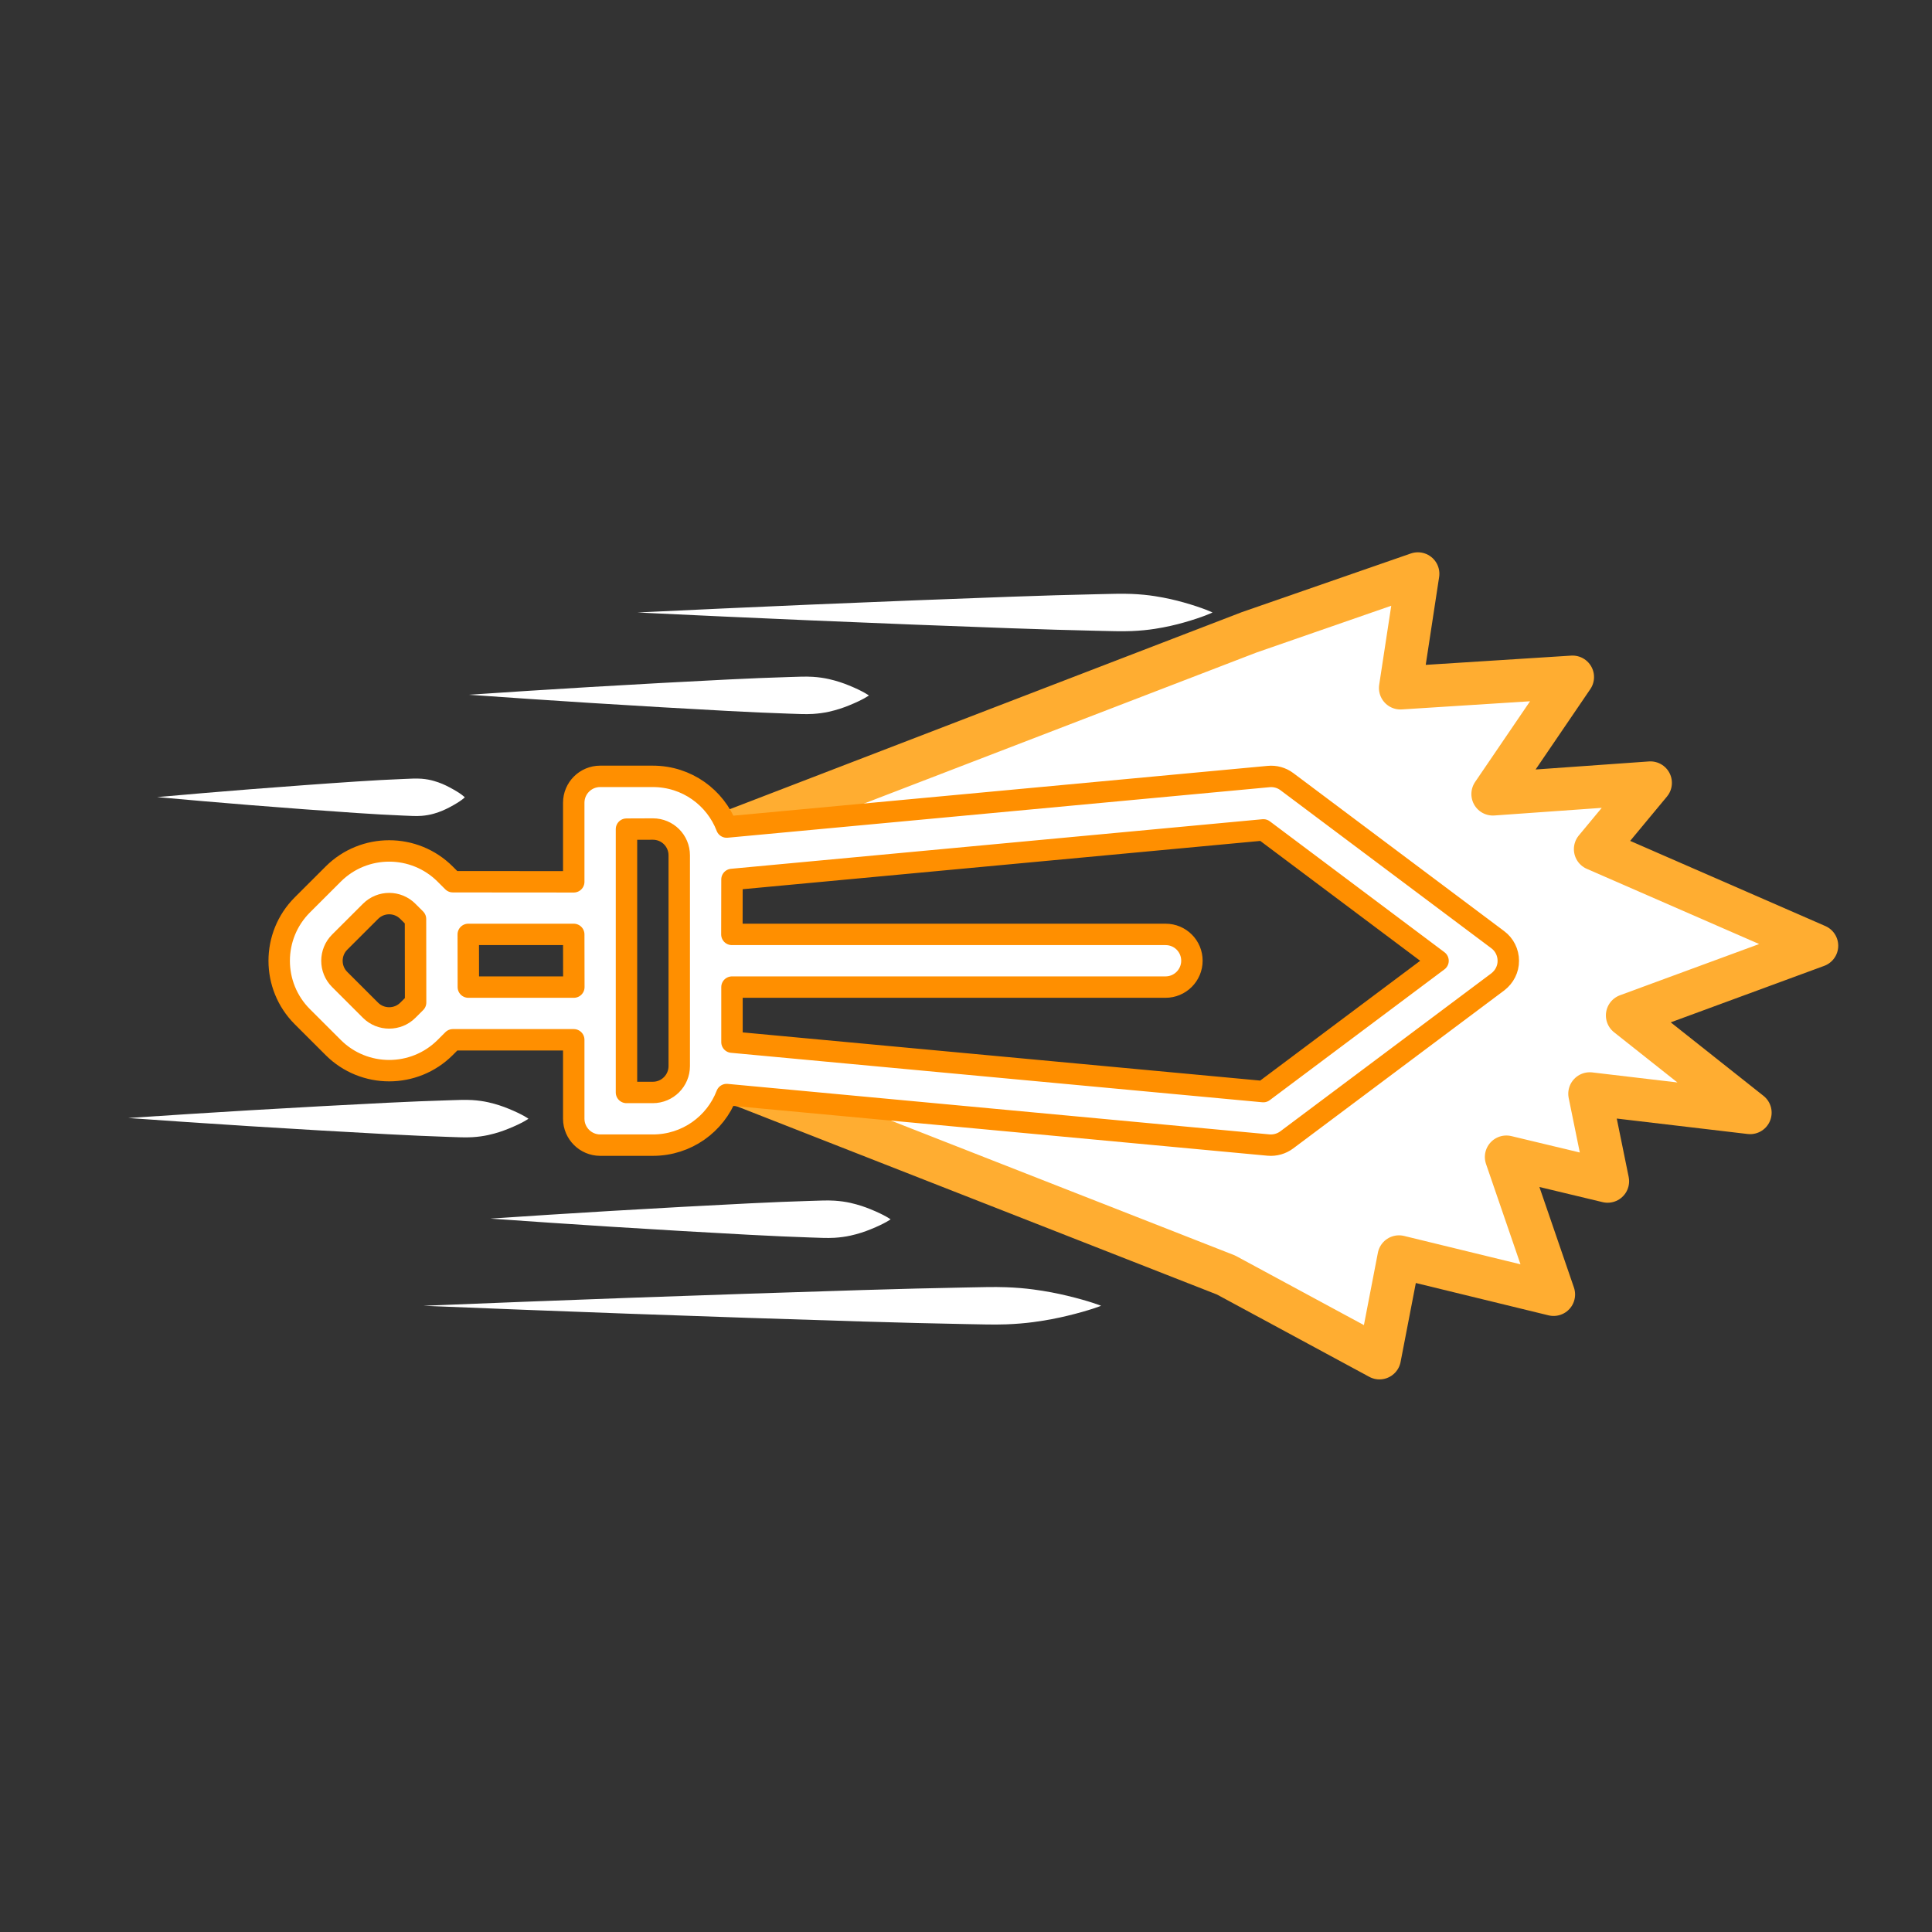 <?xml version="1.0" encoding="UTF-8" standalone="no"?>
<!DOCTYPE svg PUBLIC "-//W3C//DTD SVG 1.1//EN" "http://www.w3.org/Graphics/SVG/1.1/DTD/svg11.dtd">
<svg width="100%" height="100%" viewBox="0 0 90 90" version="1.1" xmlns="http://www.w3.org/2000/svg" xmlns:xlink="http://www.w3.org/1999/xlink" xml:space="preserve" xmlns:serif="http://www.serif.com/" style="fill-rule:evenodd;clip-rule:evenodd;stroke-linecap:round;stroke-linejoin:round;stroke-miterlimit:1.5;">
    <rect x="0" y="0" width="90" height="90" fill="#333333" stroke="none"/>
    <g transform="matrix(1,0,0,1,-1656.75,-260.617)">
        <g transform="matrix(2.105,0,0,1,1595.63,212.155)">
            <g transform="matrix(0.35,0,0,0.738,-159.656,-298.593)">
                <path d="M660.603,482.725C660.603,475.991 655.135,470.523 648.401,470.523L550.786,470.523C544.052,470.523 538.584,475.991 538.584,482.725L538.584,580.34C538.584,587.074 544.052,592.541 550.786,592.541L648.401,592.541C655.135,592.541 660.603,587.074 660.603,580.34L660.603,482.725Z" style="fill:none;"/>
            </g>
        </g>
        <g transform="matrix(2.105,0,0,1,1595.63,212.155)">
            <g transform="matrix(1,0,0,1,1.272,-1.759)">
                <g transform="matrix(0.312,0,0,0.656,-159.927,-28.324)">
                    <path d="M690.168,164.639L702.142,160.478L700.906,168.589L713.112,167.812L707.462,176.121L718.635,175.326L714.733,180.033L730.433,186.891L717.003,191.84L725.709,198.746L714.334,197.402L715.6,203.616L708.418,201.893L711.768,211.656L700.803,208.981L699.418,216.162L688.536,210.275L653.119,196.374L665.738,196.865L692.119,199.274L705.865,188.632L691.69,176.698L666.175,178.832L652.809,179.032L690.168,164.639Z" style="fill:white;stroke:rgb(255,173,49);stroke-width:3.05px;"/>
                </g>
                <g transform="matrix(0.312,0,0,0.656,-159.927,-28.324)">
                    <path d="M708.556,187.961C708.556,187.37 708.28,186.813 707.81,186.464L692.852,175.24C692.476,174.958 692.012,174.83 691.549,174.877L653.116,178.464C652.316,176.375 650.295,174.864 647.877,174.864L644.142,174.864C643.108,174.864 642.268,175.703 642.268,176.738L642.268,182.353L633.691,182.346L633.147,181.802C630.957,179.613 627.397,179.613 625.208,181.802L623.018,183.992C620.828,186.182 620.828,189.741 623.018,191.931L625.208,194.121C627.397,196.31 630.957,196.31 633.147,194.121L633.698,193.57L642.268,193.57L642.268,199.185C642.275,200.213 643.108,201.046 644.135,201.052L647.883,201.052C650.288,201.052 652.316,199.548 653.116,197.459L691.549,201.046C692.019,201.086 692.476,200.952 692.845,200.676L707.81,189.459C708.28,189.097 708.562,188.546 708.556,187.961ZM647.877,197.311L646.009,197.311L646.009,178.612L647.883,178.605C648.918,178.605 649.751,179.438 649.751,180.472L649.751,195.437C649.751,196.472 648.911,197.311 647.877,197.311ZM691.179,197.251L653.492,193.738L653.492,189.829L684.241,189.829C685.275,189.829 686.115,188.989 686.115,187.955C686.115,186.92 685.282,186.087 684.248,186.087L653.485,186.087L653.492,182.185L691.186,178.665L703.572,187.961L691.179,197.251ZM630.5,191.474C629.775,192.2 628.579,192.2 627.854,191.474L625.664,189.285C624.932,188.553 624.939,187.364 625.664,186.638L627.854,184.449C628.586,183.716 629.768,183.716 630.5,184.449L631.044,184.993L631.051,190.924L630.5,191.474ZM634.792,189.829L634.786,186.087L642.268,186.087L642.275,189.829L634.792,189.829Z" style="fill:white;fill-rule:nonzero;stroke:rgb(255,143,0);stroke-width:1.52px;stroke-linecap:butt;stroke-miterlimit:2;"/>
                </g>
                <g transform="matrix(0.475,0,0,1,-236.449,-356.918)">
                    <path d="M612.729,435.671C612.729,435.671 612.305,435.463 611.389,435.204C611.006,435.096 610.577,434.994 610.049,434.911C609.717,434.859 609.361,434.824 608.977,434.807C608.477,434.785 607.938,434.808 607.369,434.819C604.885,434.87 601.824,434.991 598.794,435.108C592.271,435.361 585.931,435.671 585.931,435.671C585.931,435.671 592.271,435.982 598.794,436.235C601.824,436.352 604.885,436.472 607.369,436.524C607.938,436.535 608.477,436.558 608.977,436.536C609.361,436.519 609.717,436.484 610.049,436.432C610.577,436.349 611.006,436.247 611.389,436.139C612.305,435.88 612.729,435.671 612.729,435.671Z" style="fill:white;"/>
                </g>
                <g transform="matrix(0.475,0,0,1,-244.054,-353.052)">
                    <path d="M612.729,435.671C612.729,435.671 612.482,435.481 611.797,435.202C611.529,435.093 611.246,434.994 610.866,434.907C610.635,434.855 610.389,434.82 610.12,434.802C609.773,434.78 609.397,434.801 609.001,434.812C607.271,434.861 605.144,434.977 603.034,435.09C598.49,435.335 594.084,435.637 594.084,435.637C594.084,435.637 598.488,435.956 603.032,436.217C605.141,436.338 607.268,436.462 608.998,436.517C609.394,436.529 609.769,436.552 610.117,436.531C610.386,436.514 610.632,436.48 610.863,436.429C611.243,436.344 611.527,436.246 611.795,436.137C612.481,435.861 612.729,435.671 612.729,435.671Z" style="fill:white;"/>
                </g>
                <g transform="matrix(0.475,0,0,1,-243.574,-328.649)">
                    <path d="M612.729,435.671C612.729,435.671 612.482,435.481 611.797,435.202C611.529,435.093 611.246,434.994 610.866,434.907C610.635,434.855 610.389,434.82 610.12,434.802C609.773,434.78 609.397,434.801 609.001,434.812C607.271,434.861 605.144,434.977 603.034,435.09C598.49,435.335 594.084,435.637 594.084,435.637C594.084,435.637 598.488,435.956 603.032,436.217C605.141,436.338 607.268,436.462 608.998,436.517C609.394,436.529 609.769,436.552 610.117,436.531C610.386,436.514 610.632,436.48 610.863,436.429C611.243,436.344 611.527,436.246 611.795,436.137C612.481,435.861 612.729,435.671 612.729,435.671Z" style="fill:white;"/>
                </g>
                <g transform="matrix(0.475,0,0,1,-251.588,-333.335)">
                    <path d="M612.729,435.671C612.729,435.671 612.482,435.481 611.797,435.202C611.529,435.093 611.246,434.994 610.866,434.907C610.635,434.855 610.389,434.82 610.12,434.802C609.773,434.78 609.397,434.801 609.001,434.812C607.271,434.861 605.144,434.977 603.034,435.09C598.49,435.335 594.084,435.637 594.084,435.637C594.084,435.637 598.488,435.956 603.032,436.217C605.141,436.338 607.268,436.462 608.998,436.517C609.394,436.529 609.769,436.552 610.117,436.531C610.386,436.514 610.632,436.48 610.863,436.429C611.243,436.344 611.527,436.246 611.795,436.137C612.481,435.861 612.729,435.671 612.729,435.671Z" style="fill:white;"/>
                </g>
                <g transform="matrix(0.475,0,0,1,-252.997,-348.308)">
                    <path d="M612.729,435.671C612.729,435.671 612.585,435.504 612.012,435.203C611.803,435.093 611.601,434.999 611.296,434.91C611.119,434.858 610.932,434.823 610.723,434.806C610.456,434.784 610.167,434.806 609.863,434.817C608.531,434.868 606.898,434.986 605.276,435.103C601.776,435.354 598.396,435.661 598.396,435.661C598.396,435.661 601.776,435.974 605.275,436.23C606.897,436.348 608.53,436.469 609.861,436.522C610.166,436.533 610.455,436.556 610.721,436.534C610.931,436.517 611.118,436.482 611.295,436.431C611.601,436.342 611.802,436.248 612.012,436.139C612.585,435.838 612.729,435.671 612.729,435.671Z" style="fill:white;"/>
                </g>
                <g transform="matrix(0.475,0,0,1,-238.915,-324.622)">
                    <path d="M612.729,435.671C612.729,435.671 612.208,435.458 611.15,435.204C610.701,435.096 610.187,434.993 609.571,434.911C609.18,434.859 608.759,434.824 608.308,434.807C607.719,434.785 607.084,434.808 606.414,434.819C603.488,434.87 599.879,434.991 596.31,435.108C588.626,435.361 581.154,435.671 581.154,435.671C581.154,435.671 588.626,435.982 596.31,436.235C599.879,436.352 603.488,436.472 606.414,436.524C607.084,436.535 607.719,436.558 608.308,436.536C608.759,436.519 609.18,436.484 609.571,436.432C610.187,436.35 610.701,436.247 611.15,436.139C612.208,435.885 612.729,435.671 612.729,435.671Z" style="fill:white;"/>
                </g>
            </g>
        </g>
    </g>
</svg>
